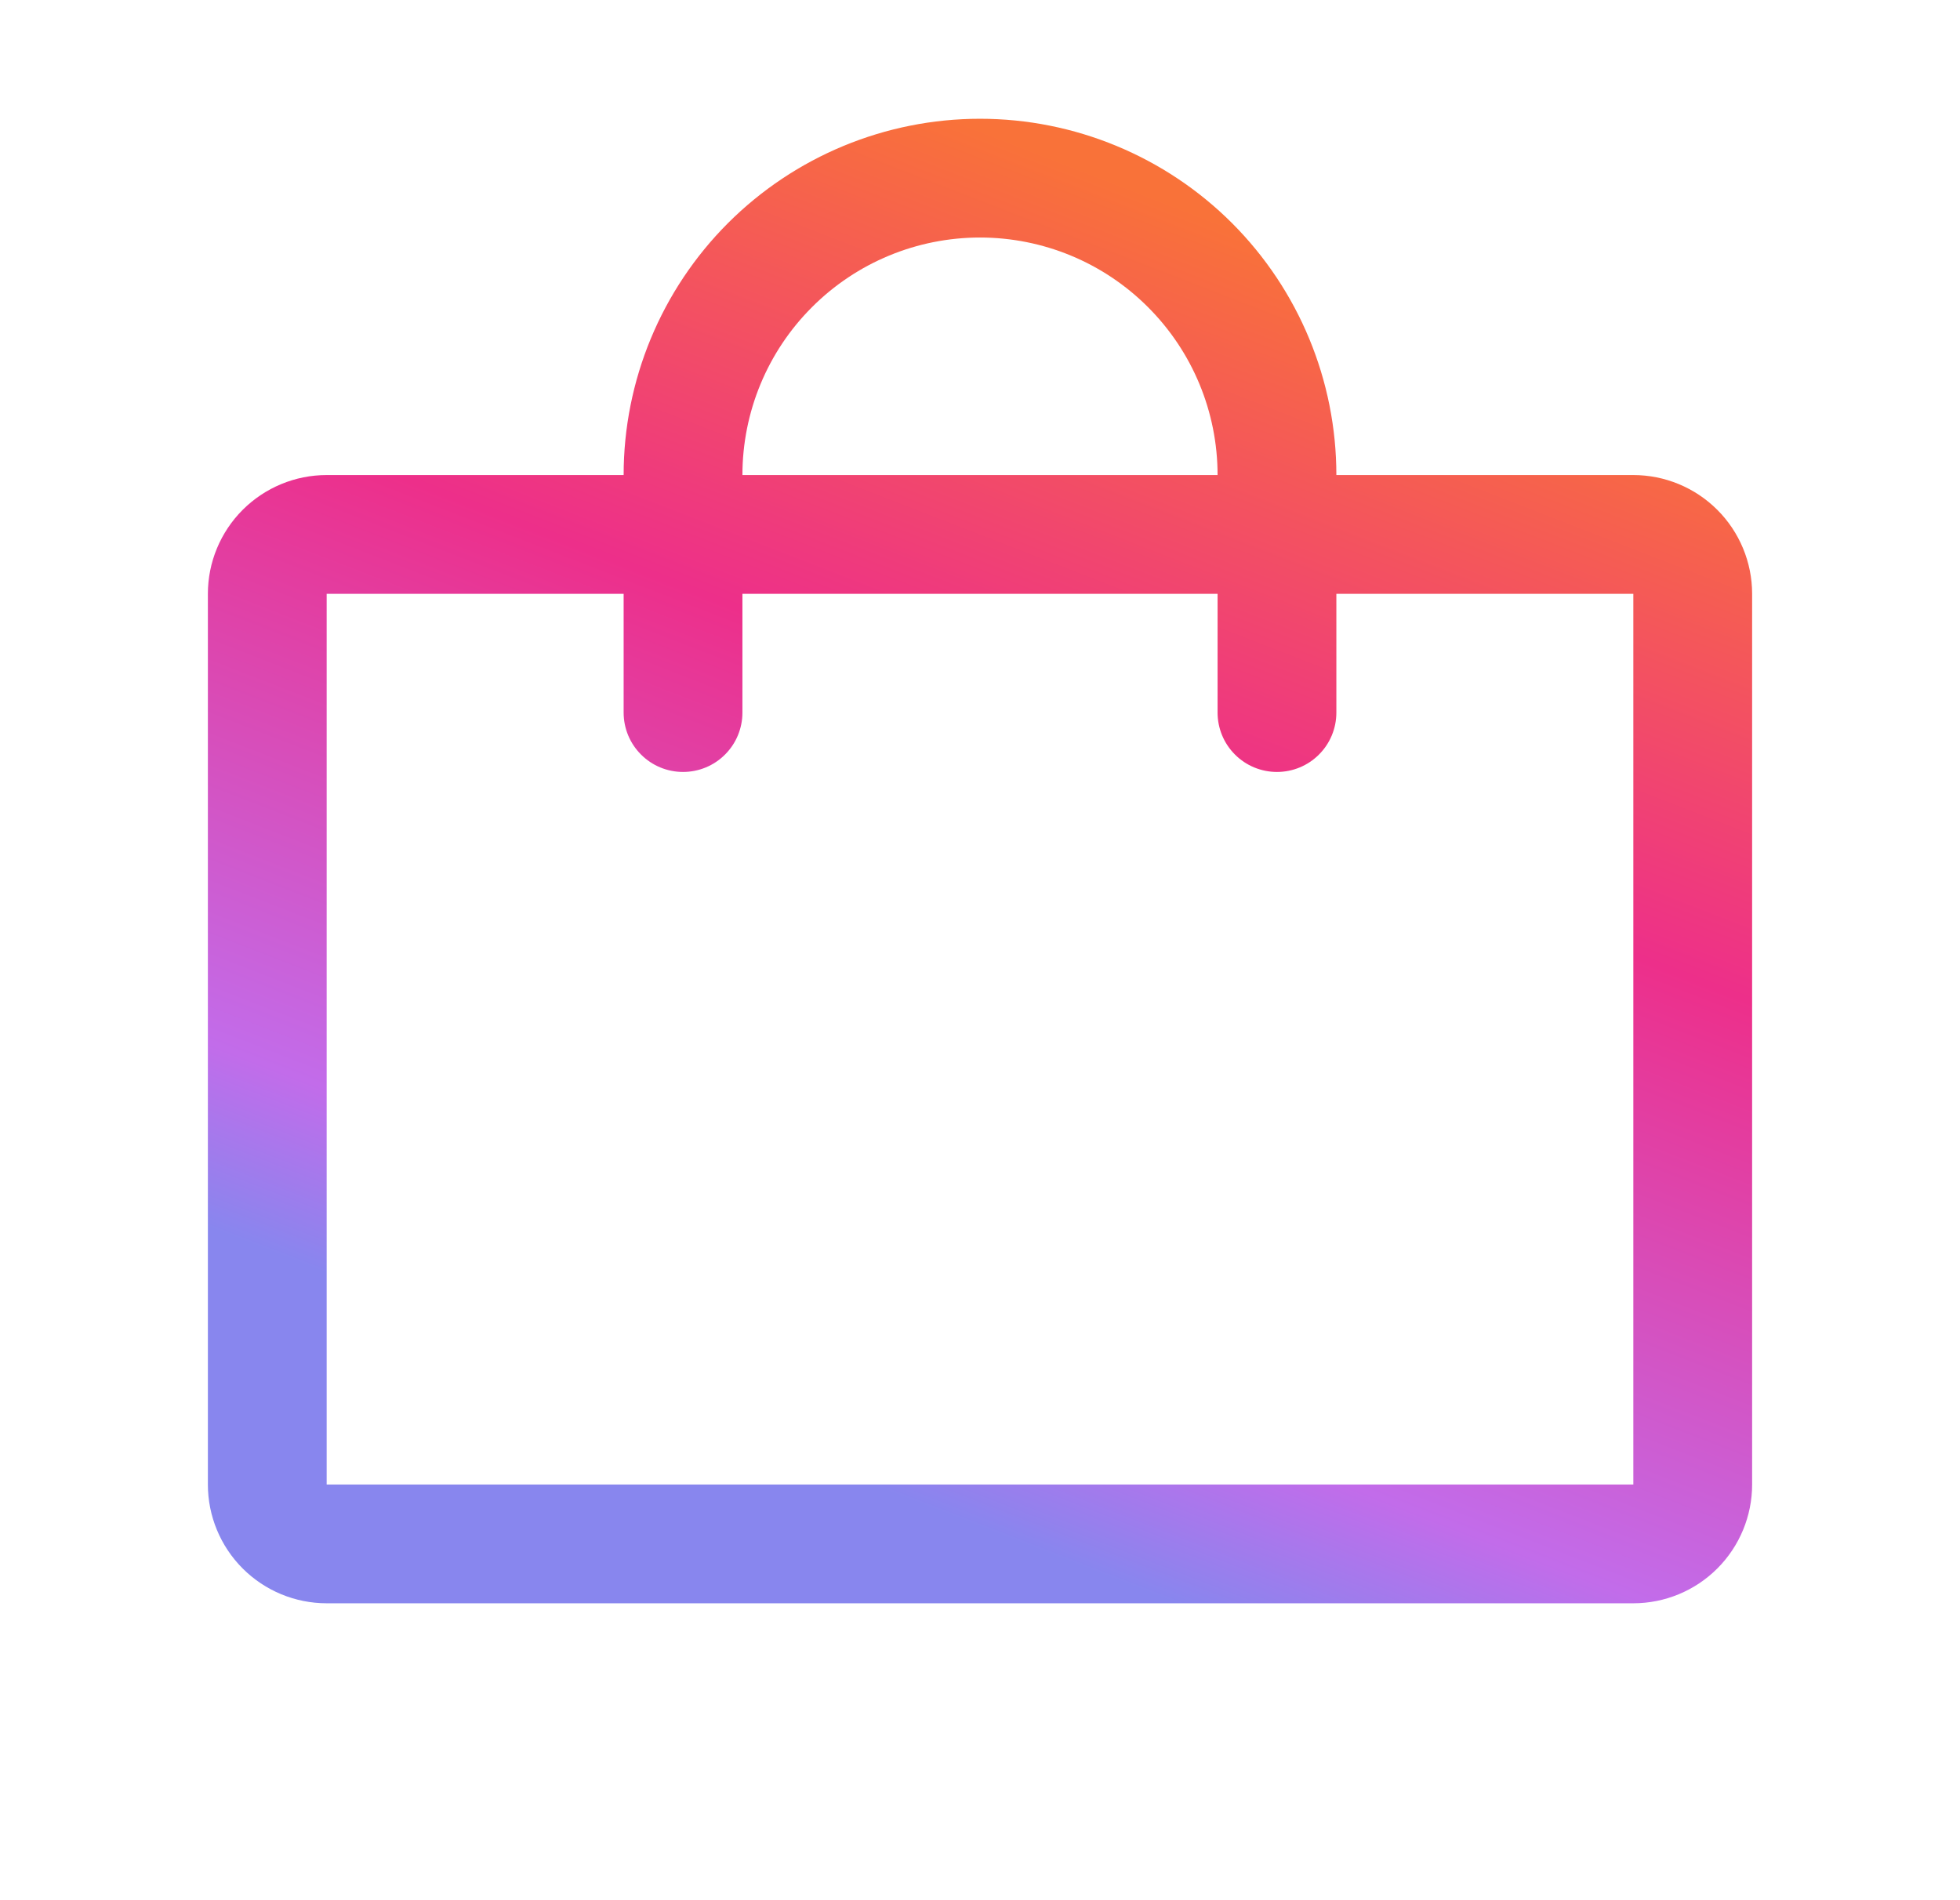 <svg width="33" height="32" viewBox="0 0 33 32" fill="none" xmlns="http://www.w3.org/2000/svg">
  <path d="M27.5 8H22.5C22.5 6.409 21.868 4.883 20.743 3.757C19.617 2.632 18.091 2 16.5 2C14.909 2 13.383 2.632 12.257 3.757C11.132 4.883 10.5 6.409 10.5 8H5.5C4.97 8 4.461 8.211 4.086 8.586C3.711 8.961 3.5 9.47 3.5 10V25C3.5 25.53 3.711 26.039 4.086 26.414C4.461 26.789 4.97 27 5.5 27H27.5C28.03 27 28.539 26.789 28.914 26.414C29.289 26.039 29.5 25.53 29.5 25V10C29.5 9.47 29.289 8.961 28.914 8.586C28.539 8.211 28.03 8 27.5 8ZM16.5 4C17.561 4 18.578 4.421 19.328 5.172C20.079 5.922 20.5 6.939 20.5 8H12.5C12.5 6.939 12.921 5.922 13.672 5.172C14.422 4.421 15.439 4 16.5 4ZM27.5 25H5.5V10H10.5V12C10.5 12.265 10.605 12.52 10.793 12.707C10.98 12.895 11.235 13 11.5 13C11.765 13 12.02 12.895 12.207 12.707C12.395 12.52 12.5 12.265 12.5 12V10H20.5V12C20.5 12.265 20.605 12.52 20.793 12.707C20.98 12.895 21.235 13 21.5 13C21.765 13 22.02 12.895 22.207 12.707C22.395 12.52 22.5 12.265 22.5 12V10H27.5V25Z" fill="url(#paint0_linear_4085_7467)" />
  <defs>
    <linearGradient id="paint0_linear_4085_7467" x1="20.535" y1="3.724" x2="12.578" y2="24.197" gradientUnits="userSpaceOnUse">
      <stop stop-color="#F97239" />
      <stop offset="0.41" stop-color="#ED2F8A" />
      <stop offset="0.868" stop-color="#C26CEA" />
      <stop offset="1" stop-color="#8886EE" />
    </linearGradient>
  </defs>
</svg>